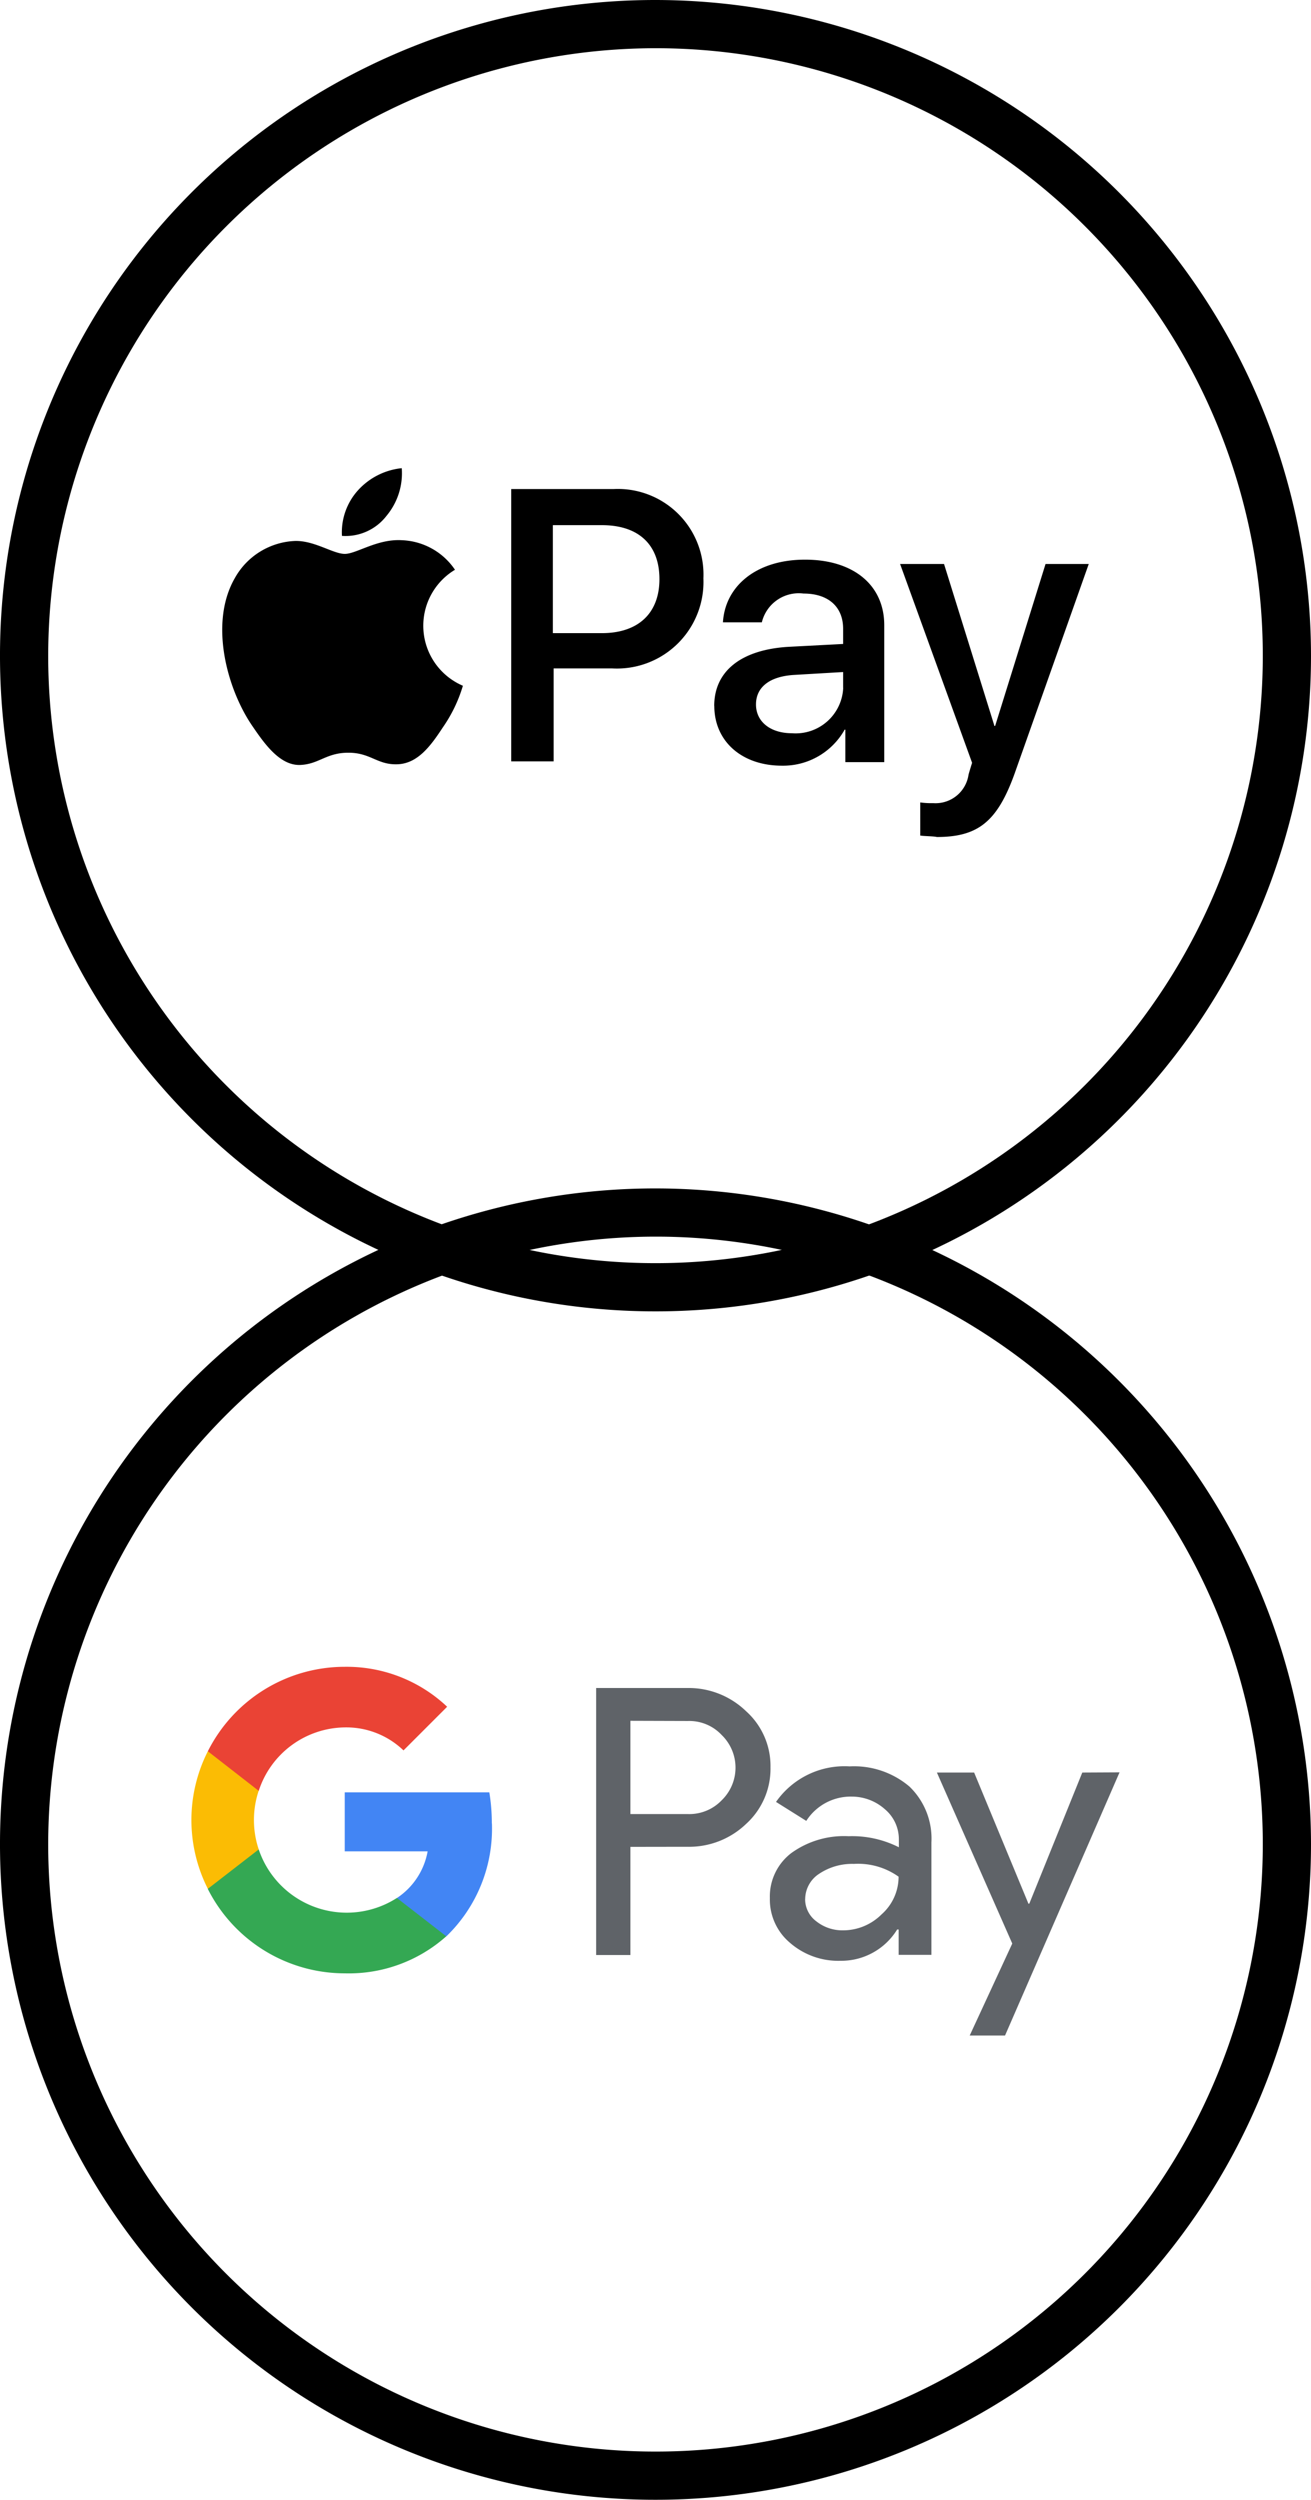 <svg xmlns="http://www.w3.org/2000/svg" width="68" height="129.625" viewBox="0 0 68 129.625"><g id="pc_ic_018" transform="translate(-30 -2313.813)"><g id="Сгруппировать_2196" data-name="Сгруппировать 2196" transform="translate(30 2443.437) rotate(-90)"><g id="Сгруппировать_2157" data-name="Сгруппировать 2157" transform="translate(0)"><path id="Контур_6069" data-name="Контур 6069" d="M34,2.5A31.5,31.5,0,1,0,65.5,34,31.54,31.54,0,0,0,34,2.5M34,68A34,34,0,1,1,68,34,34.039,34.039,0,0,1,34,68"></path></g></g><g id="Сгруппировать_2197" data-name="Сгруппировать 2197" transform="translate(30 2381.813) rotate(-90)"><g id="Сгруппировать_2157-2" data-name="Сгруппировать 2157" transform="translate(0 0)"><path id="Контур_6069-2" data-name="Контур 6069" d="M34,2.5A31.5,31.5,0,1,0,65.5,34,31.54,31.54,0,0,0,34,2.5M34,68A34,34,0,1,1,68,34,34.039,34.039,0,0,1,34,68"></path></g></g><g id="google-pay-seeklogo.com" transform="translate(39.928 2400.239)"><path id="Контур_6086" data-name="Контур 6086" d="M192.878,18.231V23.84H191.1V9.993h4.715a4.286,4.286,0,0,1,3.059,1.2,3.817,3.817,0,0,1,1.27,2.915,3.863,3.863,0,0,1-1.27,2.937,4.271,4.271,0,0,1-3.048,1.181Zm0-6.537V16.53h2.981a2.325,2.325,0,0,0,1.756-.718,2.356,2.356,0,0,0,.044-3.335l-.044-.044a2.3,2.3,0,0,0-1.756-.729Zm11.362,2.363a4.445,4.445,0,0,1,3.114,1.049A3.743,3.743,0,0,1,208.491,18v5.83h-1.7V22.515h-.077a3.4,3.4,0,0,1-2.937,1.623,3.813,3.813,0,0,1-2.617-.928,2.928,2.928,0,0,1-1.049-2.319,2.829,2.829,0,0,1,1.115-2.341,4.661,4.661,0,0,1,2.97-.872,5.355,5.355,0,0,1,2.606.574v-.409a2.037,2.037,0,0,0-.729-1.568,2.584,2.584,0,0,0-1.712-.651A2.736,2.736,0,0,0,202,16.884L200.43,15.9a4.335,4.335,0,0,1,3.809-1.844Zm-2.3,6.879a1.433,1.433,0,0,0,.585,1.159,2.171,2.171,0,0,0,1.38.464,2.825,2.825,0,0,0,2-.828,2.607,2.607,0,0,0,.883-1.954,3.623,3.623,0,0,0-2.319-.663,3.077,3.077,0,0,0-1.811.519A1.578,1.578,0,0,0,201.943,20.936Zm16.309-6.57-5.94,13.648h-1.833l2.208-4.77-3.909-8.867h1.932l2.816,6.8h.044l2.749-6.8Z" transform="translate(-170.107 -8.889)" fill="#5f6368"></path><path id="Контур_6087" data-name="Контур 6087" d="M80.63,60.612A9.823,9.823,0,0,0,80.5,59H73v3.059h4.3a3.681,3.681,0,0,1-1.59,2.418v1.988h2.562a7.756,7.756,0,0,0,2.363-5.852Z" transform="translate(-65.047 -52.485)" fill="#4285f4"></path><path id="Контур_6088" data-name="Контур 6088" d="M15.8,92.226a7.6,7.6,0,0,0,5.267-1.921l-2.562-1.988A4.816,4.816,0,0,1,11.339,85.8H8.7v2.054A7.961,7.961,0,0,0,15.8,92.226Z" transform="translate(-7.847 -76.326)" fill="#34a853"></path><path id="Контур_6089" data-name="Контур 6089" d="M4.467,44.79a4.8,4.8,0,0,1,0-3.048V39.7H1.828a7.883,7.883,0,0,0,0,7.133Z" transform="translate(-0.975 -35.316)" fill="#fbbc04"></path><path id="Контур_6090" data-name="Контур 6090" d="M15.8,3.143a4.279,4.279,0,0,1,3.048,1.193l2.264-2.264A7.589,7.589,0,0,0,15.8,0,7.951,7.951,0,0,0,8.7,4.38l2.639,2.054A4.753,4.753,0,0,1,15.8,3.143Z" transform="translate(-7.847 0.004)" fill="#ea4335"></path></g><g id="apple-pay" transform="translate(41.527 2338.09)"><path id="Контур_6091" data-name="Контур 6091" d="M8.5,2.465A3.441,3.441,0,0,0,9.285,0,3.55,3.55,0,0,0,7.006,1.158a3.247,3.247,0,0,0-.822,2.353A2.683,2.683,0,0,0,8.5,2.465m.784,1.27c-1.27-.075-2.353.71-2.951.71S4.8,3.773,3.794,3.773A3.748,3.748,0,0,0,.619,5.715c-1.345,2.353-.374,5.827.971,7.732.635.934,1.419,1.98,2.428,1.942.971-.037,1.345-.635,2.5-.635s1.494.635,2.54.6,1.718-.934,2.353-1.905a7.523,7.523,0,0,0,1.046-2.167,3.384,3.384,0,0,1-.411-6.014A3.478,3.478,0,0,0,9.285,3.735" transform="translate(0.026)"></path><g id="Сгруппировать_2198" data-name="Сгруппировать 2198" transform="translate(14.989 1.083)"><path id="Контур_6092" data-name="Контур 6092" d="M45.4,2.9a4.442,4.442,0,0,1,4.669,4.632A4.491,4.491,0,0,1,45.329,12.2H42.3V17.02H40.1V2.9Zm-3.1,7.471h2.5c1.905,0,2.988-1.046,2.988-2.8,0-1.793-1.083-2.8-2.988-2.8h-2.54v5.6Zm8.33,3.773c0-1.793,1.382-2.914,3.847-3.063l2.839-.149v-.784c0-1.158-.784-1.83-2.054-1.83A1.97,1.97,0,0,0,53.1,9.81H51.082c.112-1.868,1.718-3.25,4.258-3.25,2.5,0,4.109,1.307,4.109,3.4v7.1H57.432V15.376h-.037a3.66,3.66,0,0,1-3.25,1.868C52.053,17.244,50.634,15.974,50.634,14.143Zm6.686-.934v-.822l-2.54.149c-1.27.075-1.98.635-1.98,1.531s.747,1.494,1.868,1.494A2.469,2.469,0,0,0,57.32,13.21Zm4,7.657V19.149a4.06,4.06,0,0,0,.672.037,1.728,1.728,0,0,0,1.83-1.457c0-.037.187-.635.187-.635L60.271,6.785h2.279l2.615,8.4H65.2l2.615-8.4h2.241L66.21,17.655c-.9,2.5-1.905,3.287-4.034,3.287C62.027,20.9,61.5,20.9,61.317,20.867Z" transform="translate(-40.1 -2.9)"></path></g></g></g></svg>
